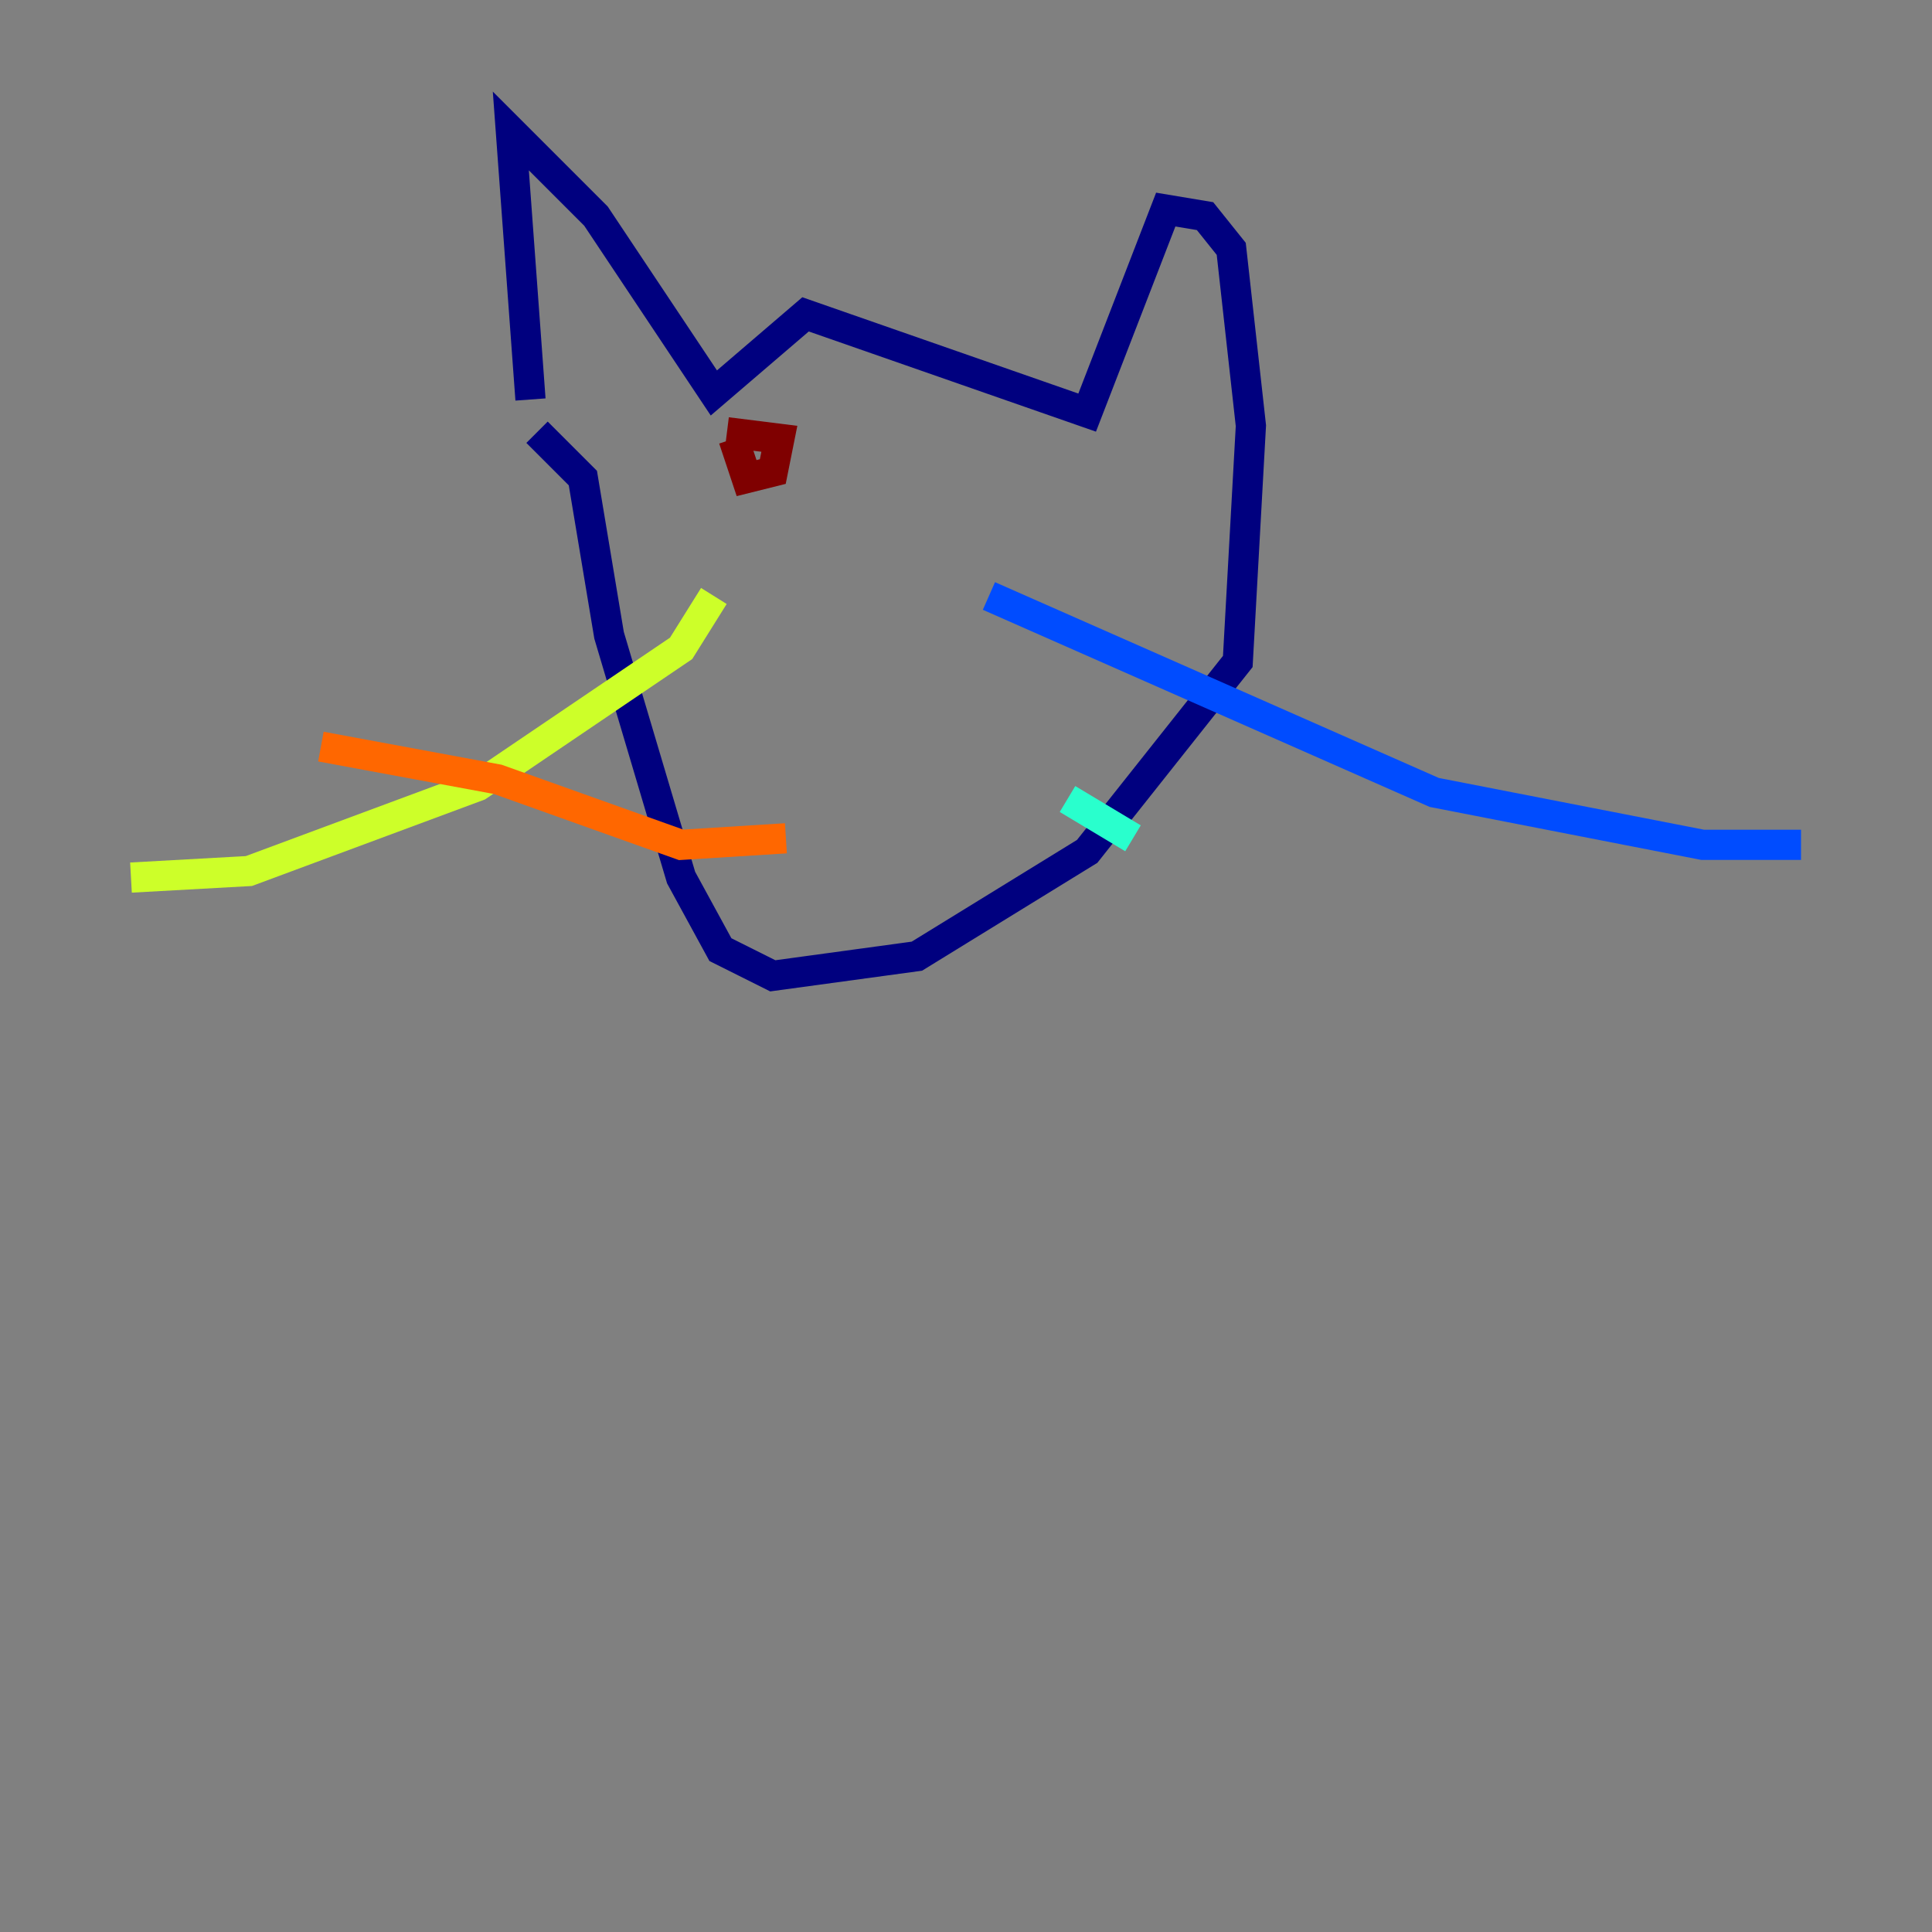 <?xml version="1.0" encoding="utf-8" ?>
<svg baseProfile="tiny" height="128" version="1.2" viewBox="0,0,128,128" width="128" xmlns="http://www.w3.org/2000/svg" xmlns:ev="http://www.w3.org/2001/xml-events" xmlns:xlink="http://www.w3.org/1999/xlink"><rect x="0" y="0" width="128" height="128" fill="#808080" stroke="none"/><defs /><polyline fill="none" points="35.146,26.468 33.844,8.678 39.485,14.319 47.295,26.034 53.37,20.827 72.027,27.336 77.234,13.885 79.837,14.319 81.573,16.488 82.875,28.203 82.007,43.824 72.027,56.407 60.746,63.349 51.2,64.651 47.729,62.915 45.125,58.142 40.352,42.088 38.617,31.675 35.58,28.637" stroke="#00007f" stroke-width="2" /><polyline fill="none" points="65.519,39.485 95.024,52.502 112.814,55.973 119.322,55.973" stroke="#004cff" stroke-width="2" /><polyline fill="none" points="70.725,52.936 75.064,55.539" stroke="#29ffcd" stroke-width="2" /><polyline fill="none" points="47.295,39.485 45.125,42.956 31.675,52.068 16.488,57.709 8.678,58.142" stroke="#cdff29" stroke-width="2" /><polyline fill="none" points="52.068,55.539 45.125,55.973 32.976,51.634 21.261,49.464" stroke="#ff6700" stroke-width="2" /><polyline fill="none" points="48.597,29.071 49.464,31.675 51.2,31.241 51.634,29.071 48.163,28.637" stroke="#7f0000" stroke-width="2" /></svg>